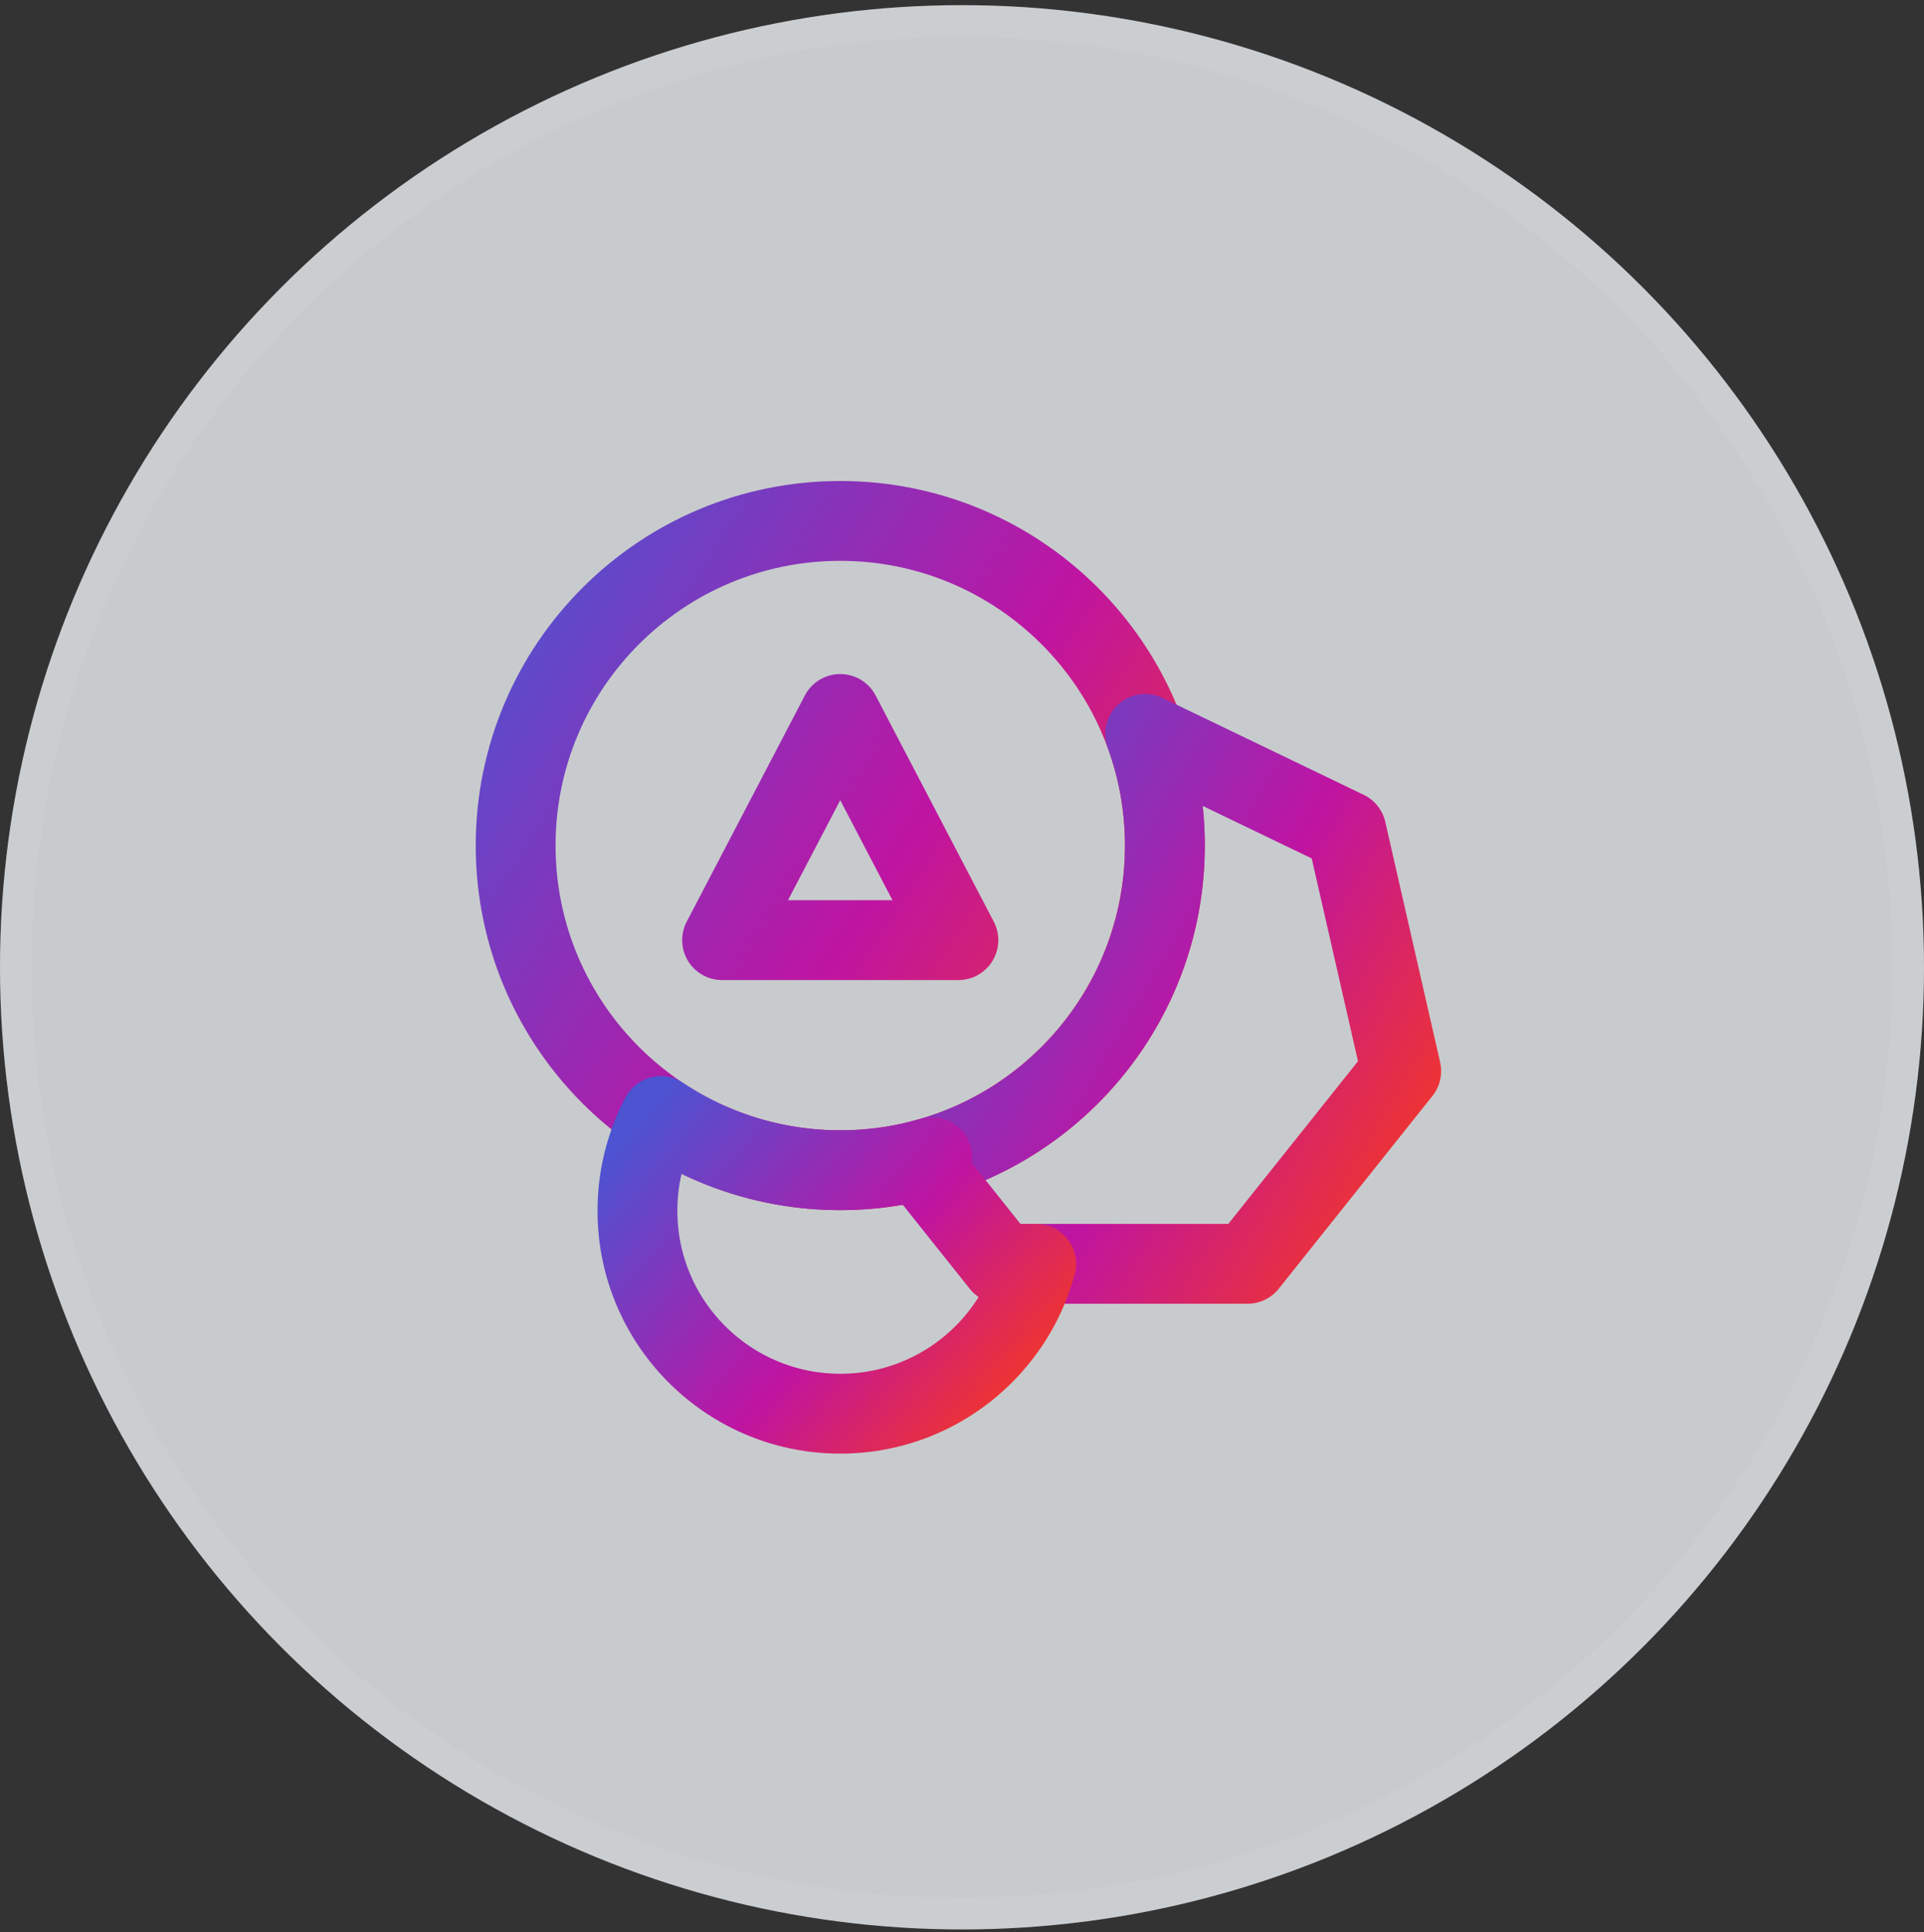 <svg width="245" height="246" fill="none" xmlns="http://www.w3.org/2000/svg"><rect width="100%" height="100%" fill="#333333" stroke="none"/><circle cx="122.5" cy="123.156" r="122.5" fill="#EDF1F4" fill-opacity=".8"/><circle cx="122.5" cy="123.156" r="120.5" stroke="#E9E9F4" stroke-opacity=".1" stroke-width="4"/><path clip-rule="evenodd" d="M106.995 148.989c22.828 0 41.334-18.505 41.334-41.333s-18.506-41.333-41.334-41.333c-22.827 0-41.333 18.505-41.333 41.333s18.506 41.333 41.333 41.333z" stroke="url(#a)" stroke-width="10.166" stroke-linecap="round" stroke-linejoin="round"/><path clip-rule="evenodd" d="m91.952 119.699 15.043-28.797 15.044 28.797H91.952z" stroke="url(#b)" stroke-width="10.166" stroke-linecap="round" stroke-linejoin="round"/><path d="m127.475 160.909-3.975 3.169a5.084 5.084 0 0 0 3.975 1.914v-5.083zM117 147.774l-1.225-4.934a5.085 5.085 0 0 0-2.749 8.103l3.974-3.169zm41.859 13.135v5.083a5.08 5.08 0 0 0 3.974-1.914l-3.974-3.169zm19.568-24.537 3.974 3.169a5.083 5.083 0 0 0 .981-4.301l-4.955 1.132zm-6.984-30.598 4.956-1.131a5.087 5.087 0 0 0-2.75-3.449l-2.206 4.58zm-25.615-12.335 2.206-4.58a5.083 5.083 0 0 0-6.979 6.328l4.773-1.748zm-14.379 64.3-10.475-13.134-7.948 6.338 10.474 13.135 7.949-6.339zm27.41-1.914h-31.384v10.167h31.384v-10.167zm15.593-22.623-19.567 24.537 7.948 6.339 19.568-24.537-7.949-6.339zm-7.965-26.297 6.984 30.598 9.911-2.263-6.983-30.597-9.912 2.262zm-22.864-8.886 25.614 12.335 4.412-9.16-25.615-12.335-4.411 9.16zm9.799 9.638a46.32 46.32 0 0 0-2.821-15.967l-9.546 3.497a36.167 36.167 0 0 1 2.201 12.47h10.166zm-35.197 45.05c20.212-5.019 35.197-23.278 35.197-45.05h-10.166c0 16.991-11.695 31.264-27.481 35.183l2.45 9.867z" fill="url(#c)"/><path d="m117.001 147.773-1.225-4.933a5.08 5.08 0 0 0-2.749 8.102l3.974-3.169zm10.475 13.135-3.974 3.169a5.08 5.08 0 0 0 3.974 1.914v-5.083zm-8.801-13.588 1.432 4.877a5.083 5.083 0 1 0-2.865-9.755l1.433 4.878zm-34.524-5.22 2.815-4.233a5.085 5.085 0 0 0-7.309 1.858l4.494 2.375zm47.796 18.808 4.908 1.325a5.085 5.085 0 0 0-4.908-6.408v5.083zm-18.92-9.966 10.475 13.135 7.948-6.338-10.474-13.135-7.949 6.338zm4.215-8.5c-.484.143-.973.275-1.466.398l2.45 9.866a44.84 44.84 0 0 0 1.881-.509l-2.865-9.755zm0 0a36.24 36.24 0 0 1-10.235 1.464v10.167c4.542 0 8.94-.654 13.1-1.876l-2.865-9.755zm-10.235 1.464a36.054 36.054 0 0 1-20.041-6.039l-5.63 8.466a46.217 46.217 0 0 0 25.671 7.74v-10.167zm-27.35-4.181a30.803 30.803 0 0 0-3.568 14.43h10.166c0-3.506.866-6.795 2.39-9.679l-8.988-4.751zm-3.568 14.43c0 17.075 13.841 30.917 30.916 30.917v-10.166c-11.46 0-20.75-9.291-20.75-20.751H76.09zm30.916 30.917c14.286 0 26.297-9.685 29.85-22.839l-9.815-2.65c-2.385 8.831-10.459 15.323-20.035 15.323v10.166zm20.471-19.081h4.471v-10.166h-4.471v10.166z" fill="url(#d)"/><defs><linearGradient id="a" x1="65.662" y1="66.323" x2="161.9" y2="127.715" gradientUnits="userSpaceOnUse"><stop stop-color="#4C54D2"/><stop offset=".563" stop-color="#BF14A2"/><stop offset="1" stop-color="#F73A1C"/></linearGradient><linearGradient id="b" x1="65.662" y1="66.323" x2="161.9" y2="127.715" gradientUnits="userSpaceOnUse"><stop stop-color="#4C54D2"/><stop offset=".563" stop-color="#BF14A2"/><stop offset="1" stop-color="#F73A1C"/></linearGradient><linearGradient id="c" x1="117" y1="93.439" x2="192.235" y2="137.134" gradientUnits="userSpaceOnUse"><stop stop-color="#4C54D2"/><stop offset=".563" stop-color="#BF14A2"/><stop offset="1" stop-color="#F73A1C"/></linearGradient><linearGradient id="d" x1="81.172" y1="142.1" x2="129.221" y2="183.178" gradientUnits="userSpaceOnUse"><stop stop-color="#4C54D2"/><stop offset=".563" stop-color="#BF14A2"/><stop offset="1" stop-color="#F73A1C"/></linearGradient></defs></svg>